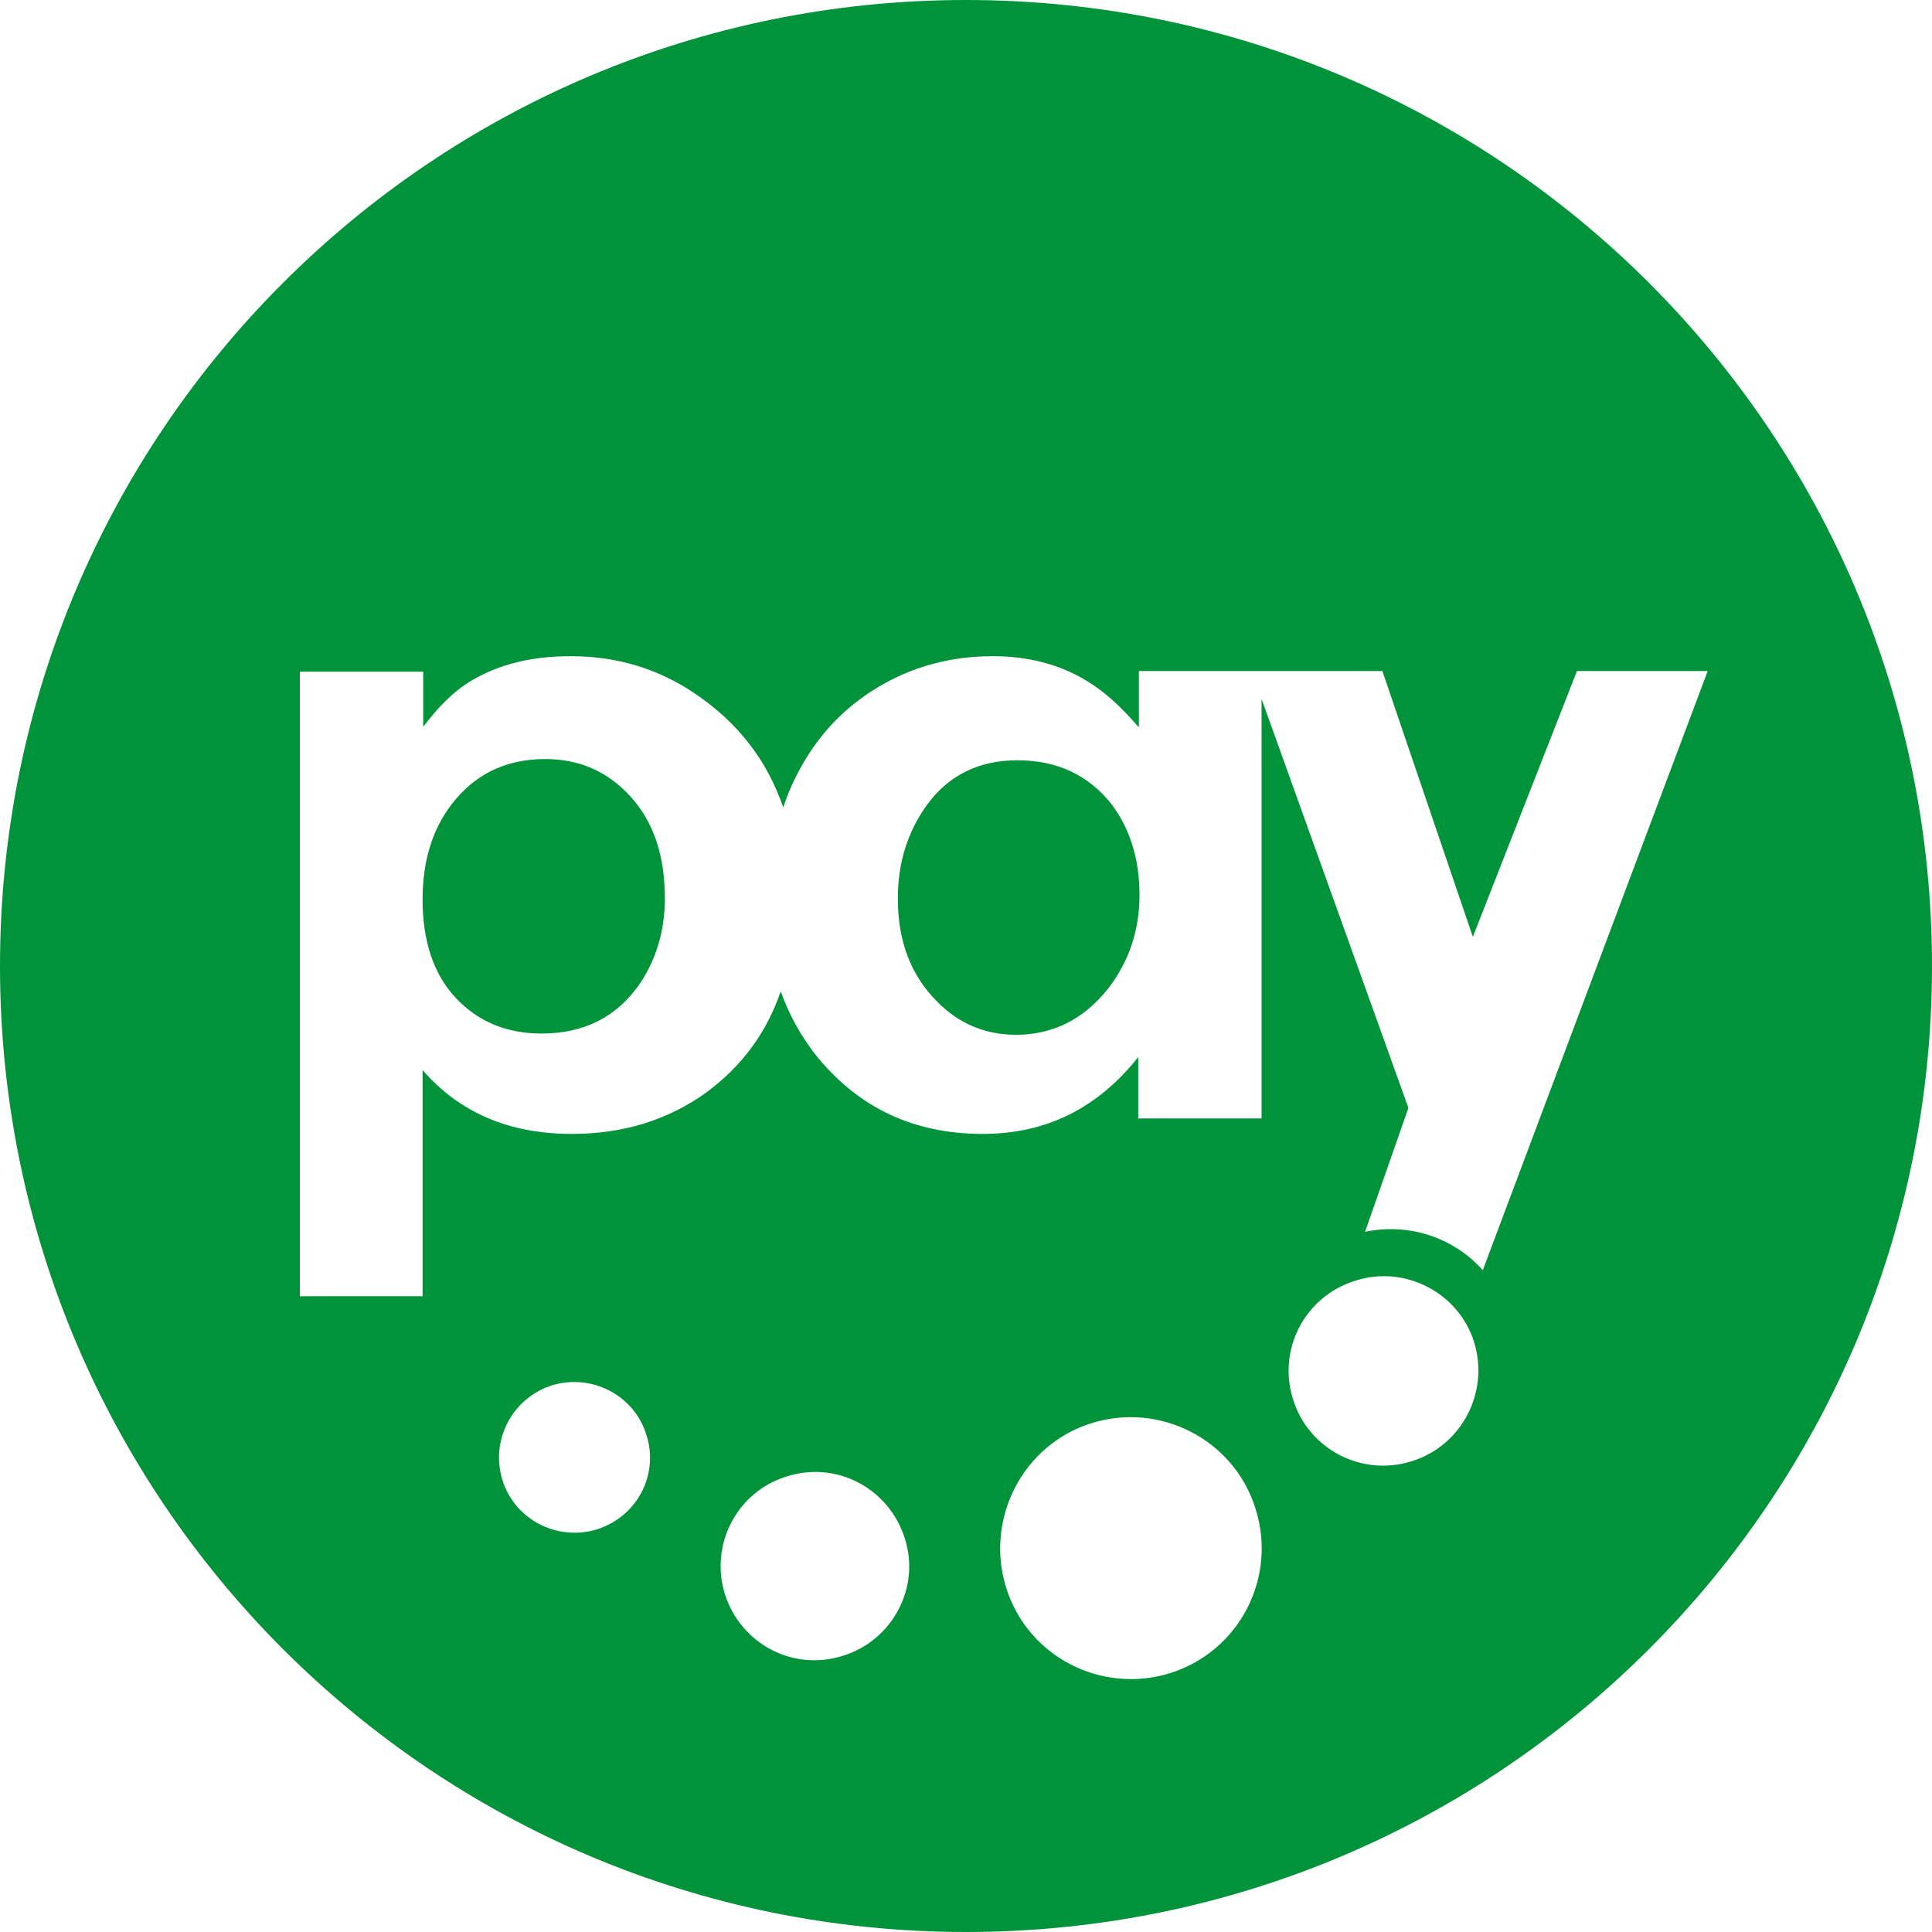 <svg xmlns="http://www.w3.org/2000/svg" viewBox="0 0 311.8 311.8" enable-background="new 0 0 311.8 311.8"><path d="M155.9 0c-86.1 0-155.9 69.8-155.9 155.9 0 86.1 69.8 155.9 155.9 155.9 86.1 0 155.9-69.8 155.9-155.9 0-86.1-69.8-155.9-155.9-155.9zm-59.5 246.8c-6.4 2-13.3-1.5-15.3-7.9s1.5-13.2 7.9-15.3c6.4-2 13.3 1.5 15.3 7.9 2.1 6.4-1.4 13.2-7.9 15.3zm39.7 20.4c-8 2.6-16.5-1.8-19.1-9.9-2.5-8 1.9-16.5 9.9-19 8-2.6 16.5 1.8 19.1 9.9 2.6 7.9-1.9 16.5-9.9 19zm52.8 2.8c-11.1 3.5-23-2.6-26.5-13.7s2.6-23.1 13.7-26.6 23 2.6 26.5 13.7c3.6 11.2-2.6 23.1-13.7 26.6zm39-34.2c-8.1 2.6-16.7-1.9-19.2-9.9-2.6-8.1 1.9-16.7 10-19.2 8-2.6 16.7 1.9 19.2 9.9 2.5 8.1-2 16.7-10 19.2zm11.4-30.8c-4.6-5.2-11.8-7.7-19-6.2l7-20-23.7-66v67.7h-19.9v-9.9c-6.6 8.3-14.9 12.4-25.1 12.4-11 0-19.8-4.1-26.6-12.3-2.6-3.2-4.6-6.8-6-10.7-2.3 6.7-6.3 12.1-12 16.3-6.1 4.4-13.3 6.7-21.7 6.7-10.1 0-18.1-3.4-24.1-10.3v36.5h-19.8v-100.8h19.9v8.9c2.5-3.3 5-5.8 7.7-7.4 4.5-2.7 9.8-4 16.1-4 7.4 0 14.1 2 20 6 7 4.7 11.7 10.8 14.3 18.4.7-2.1 1.6-4.2 2.7-6.2 3-5.5 7.1-9.9 12.6-13.2 5.5-3.3 11.7-5 18.5-5 5.7 0 10.8 1.3 15.2 4 2.7 1.6 5.5 4.1 8.4 7.5v-9.1h39.3l14.6 42.9 16.8-42.9h21.1l-36.3 96.7zm-151.3-82.5c-6.8 0-12.1 2.8-15.9 8.4-2.6 3.9-3.9 8.6-3.9 14.3 0 6.7 1.8 12.1 5.4 15.9 3.6 3.8 8.2 5.7 13.8 5.7 6.9 0 12.2-2.7 15.9-8.1 2.6-3.9 4-8.5 4-13.7 0-6.9-1.8-12.3-5.5-16.4-3.6-4-8.2-6.1-13.8-6.1zm76.2.2c-6.2 0-11.1 2.4-14.6 7.2-3.1 4.3-4.7 9.3-4.7 15.1 0 6.9 2.1 12.4 6.3 16.6 3.5 3.6 7.8 5.4 12.8 5.4 5.9 0 10.9-2.5 14.8-7.4 3.4-4.4 5.1-9.4 5.1-15.2 0-5.7-1.5-10.6-4.5-14.6-3.7-4.7-8.8-7.1-15.2-7.1z" fill="#00933A"/></svg>